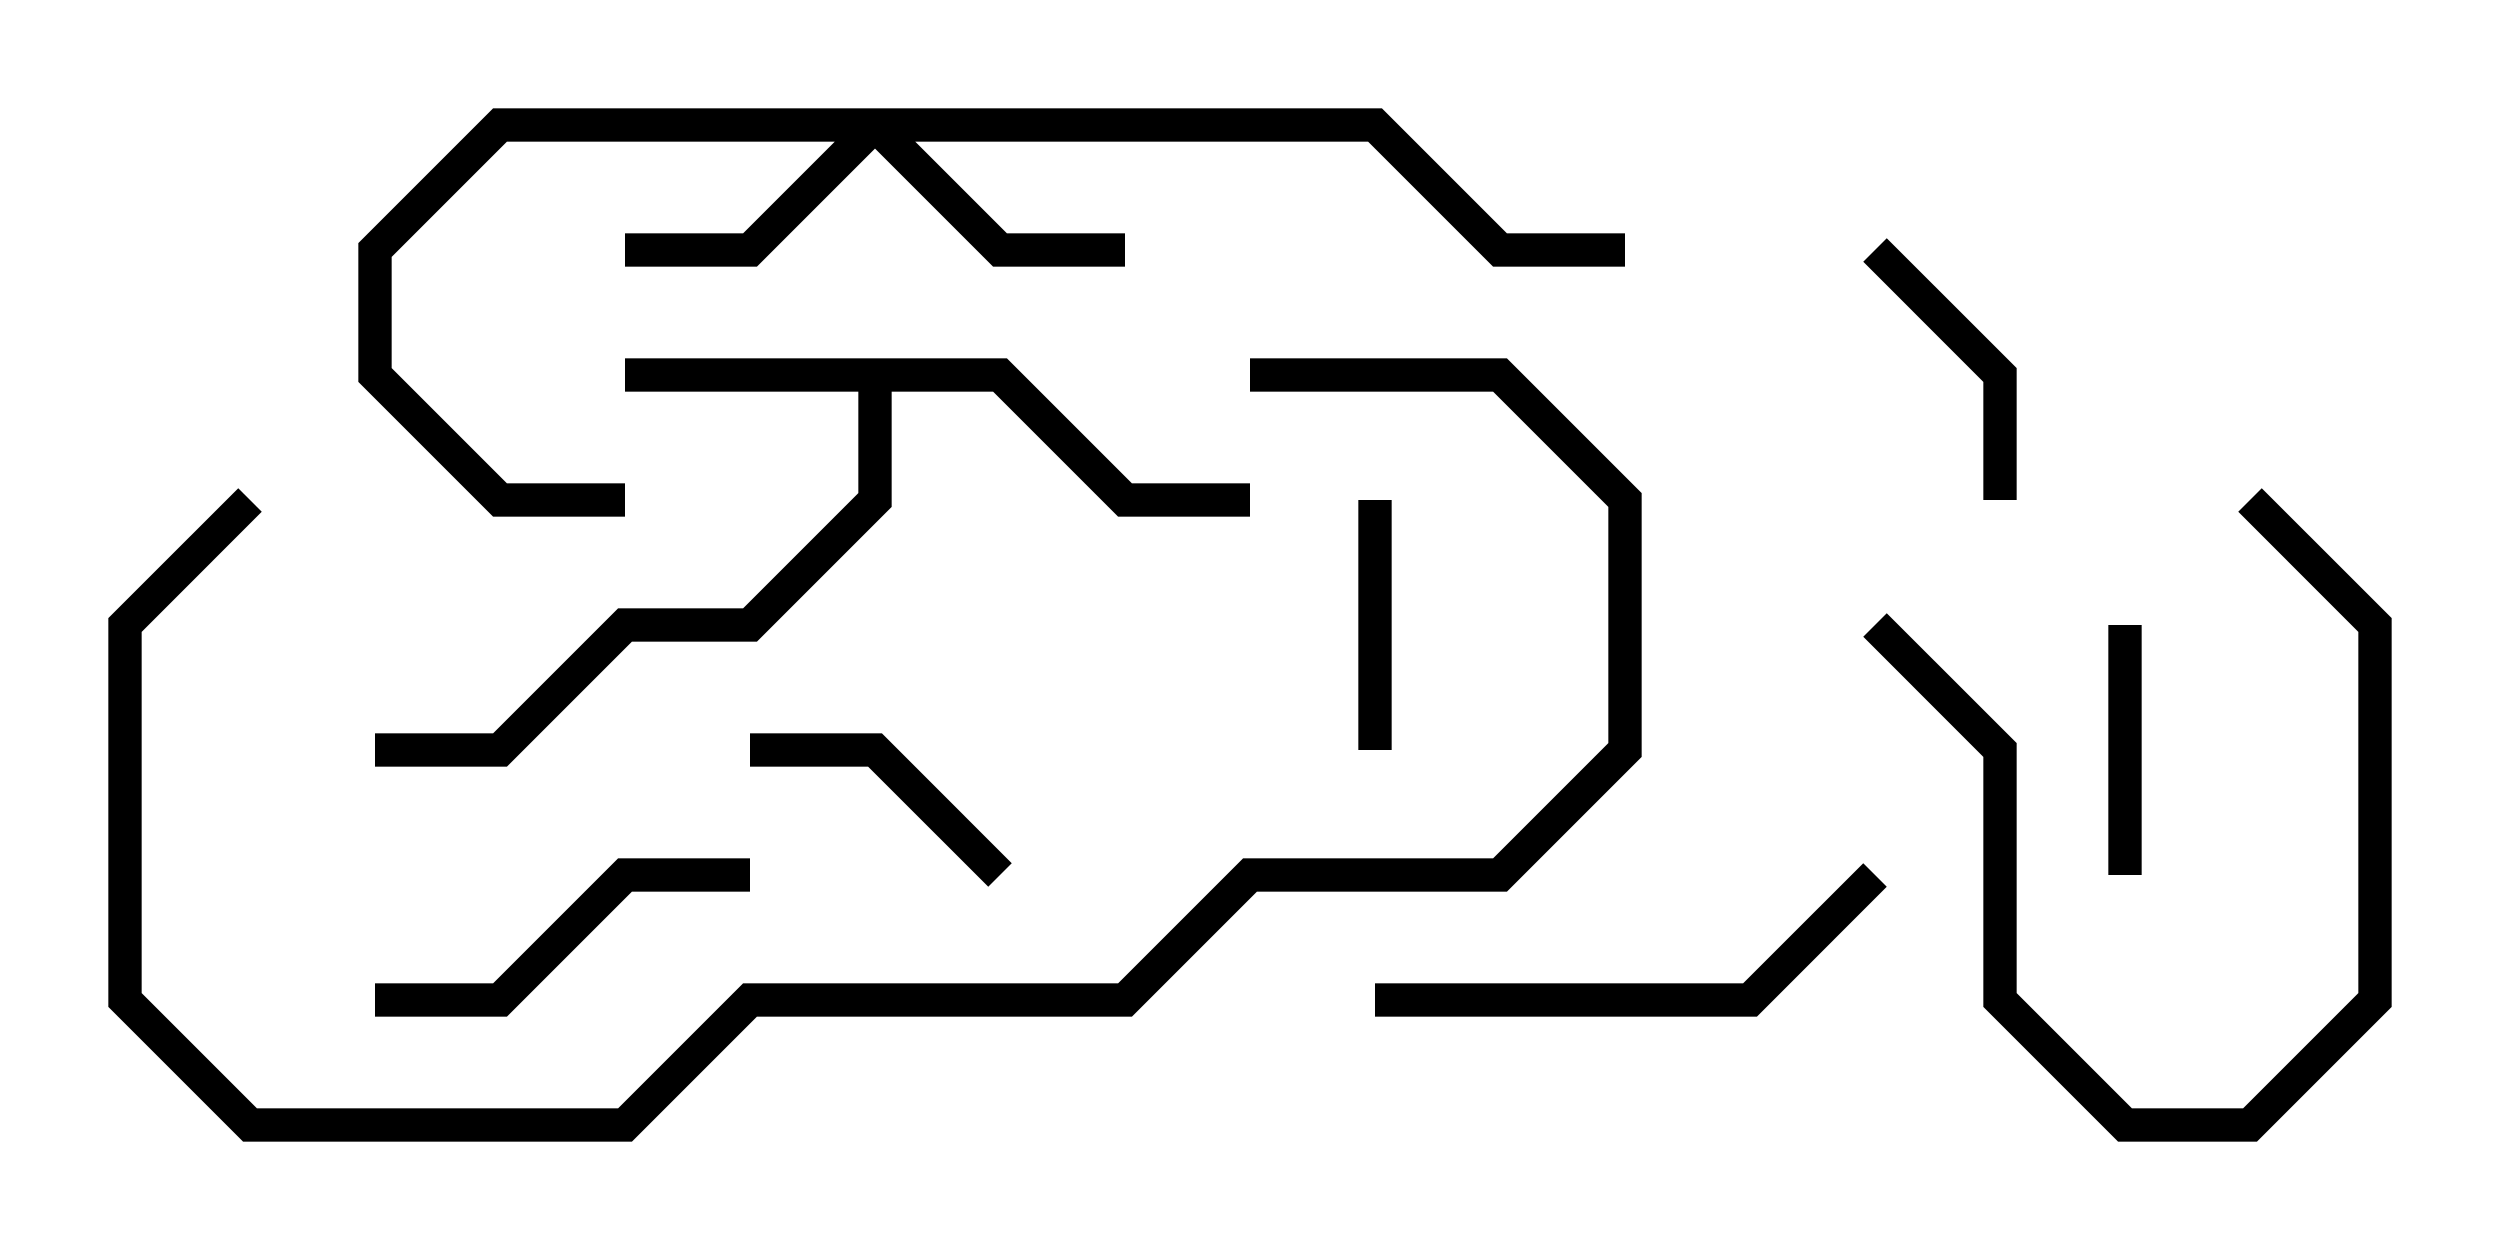 <svg version="1.1" width="30" height="15" xmlns="http://www.w3.org/2000/svg"><path d="M12.083,4.3L13.583,5.8L15,5.8L15,6.2L13.417,6.2L11.917,4.7L10.7,4.7L10.7,6.083L9.083,7.7L7.583,7.7L6.083,9.2L4.5,9.2L4.5,8.8L5.917,8.8L7.417,7.3L8.917,7.3L10.3,5.917L10.3,4.7L7.5,4.7L7.5,4.3z" stroke="none"/><path d="M16.583,1.3L18.083,2.8L19.5,2.8L19.5,3.2L17.917,3.2L16.417,1.7L10.983,1.7L12.083,2.8L13.5,2.8L13.5,3.2L11.917,3.2L10.5,1.783L9.083,3.2L7.5,3.2L7.5,2.8L8.917,2.8L10.017,1.7L6.083,1.7L4.7,3.083L4.7,4.417L6.083,5.8L7.5,5.8L7.5,6.2L5.917,6.2L4.3,4.583L4.3,2.917L5.917,1.3z" stroke="none"/><path d="M25.7,10.5L25.3,10.5L25.3,7.5L25.7,7.5z" stroke="none"/><path d="M16.7,9L16.3,9L16.3,6L16.7,6z" stroke="none"/><path d="M12.141,10.359L11.859,10.641L10.417,9.2L9,9.2L9,8.8L10.583,8.8z" stroke="none"/><path d="M24.2,6L23.8,6L23.8,4.583L22.359,3.141L22.641,2.859L24.2,4.417z" stroke="none"/><path d="M22.359,7.641L22.641,7.359L24.2,8.917L24.2,11.917L25.583,13.3L26.917,13.3L28.3,11.917L28.3,7.583L26.859,6.141L27.141,5.859L28.7,7.417L28.7,12.083L27.083,13.7L25.417,13.7L23.8,12.083L23.8,9.083z" stroke="none"/><path d="M4.5,12.2L4.5,11.8L5.917,11.8L7.417,10.3L9,10.3L9,10.7L7.583,10.7L6.083,12.2z" stroke="none"/><path d="M16.5,12.2L16.5,11.8L20.917,11.8L22.359,10.359L22.641,10.641L21.083,12.2z" stroke="none"/><path d="M2.859,5.859L3.141,6.141L1.7,7.583L1.7,11.917L3.083,13.3L7.417,13.3L8.917,11.8L13.417,11.8L14.917,10.3L17.917,10.3L19.3,8.917L19.3,6.083L17.917,4.7L15,4.7L15,4.3L18.083,4.3L19.7,5.917L19.7,9.083L18.083,10.7L15.083,10.7L13.583,12.2L9.083,12.2L7.583,13.7L2.917,13.7L1.3,12.083L1.3,7.417z" stroke="none"/></svg>